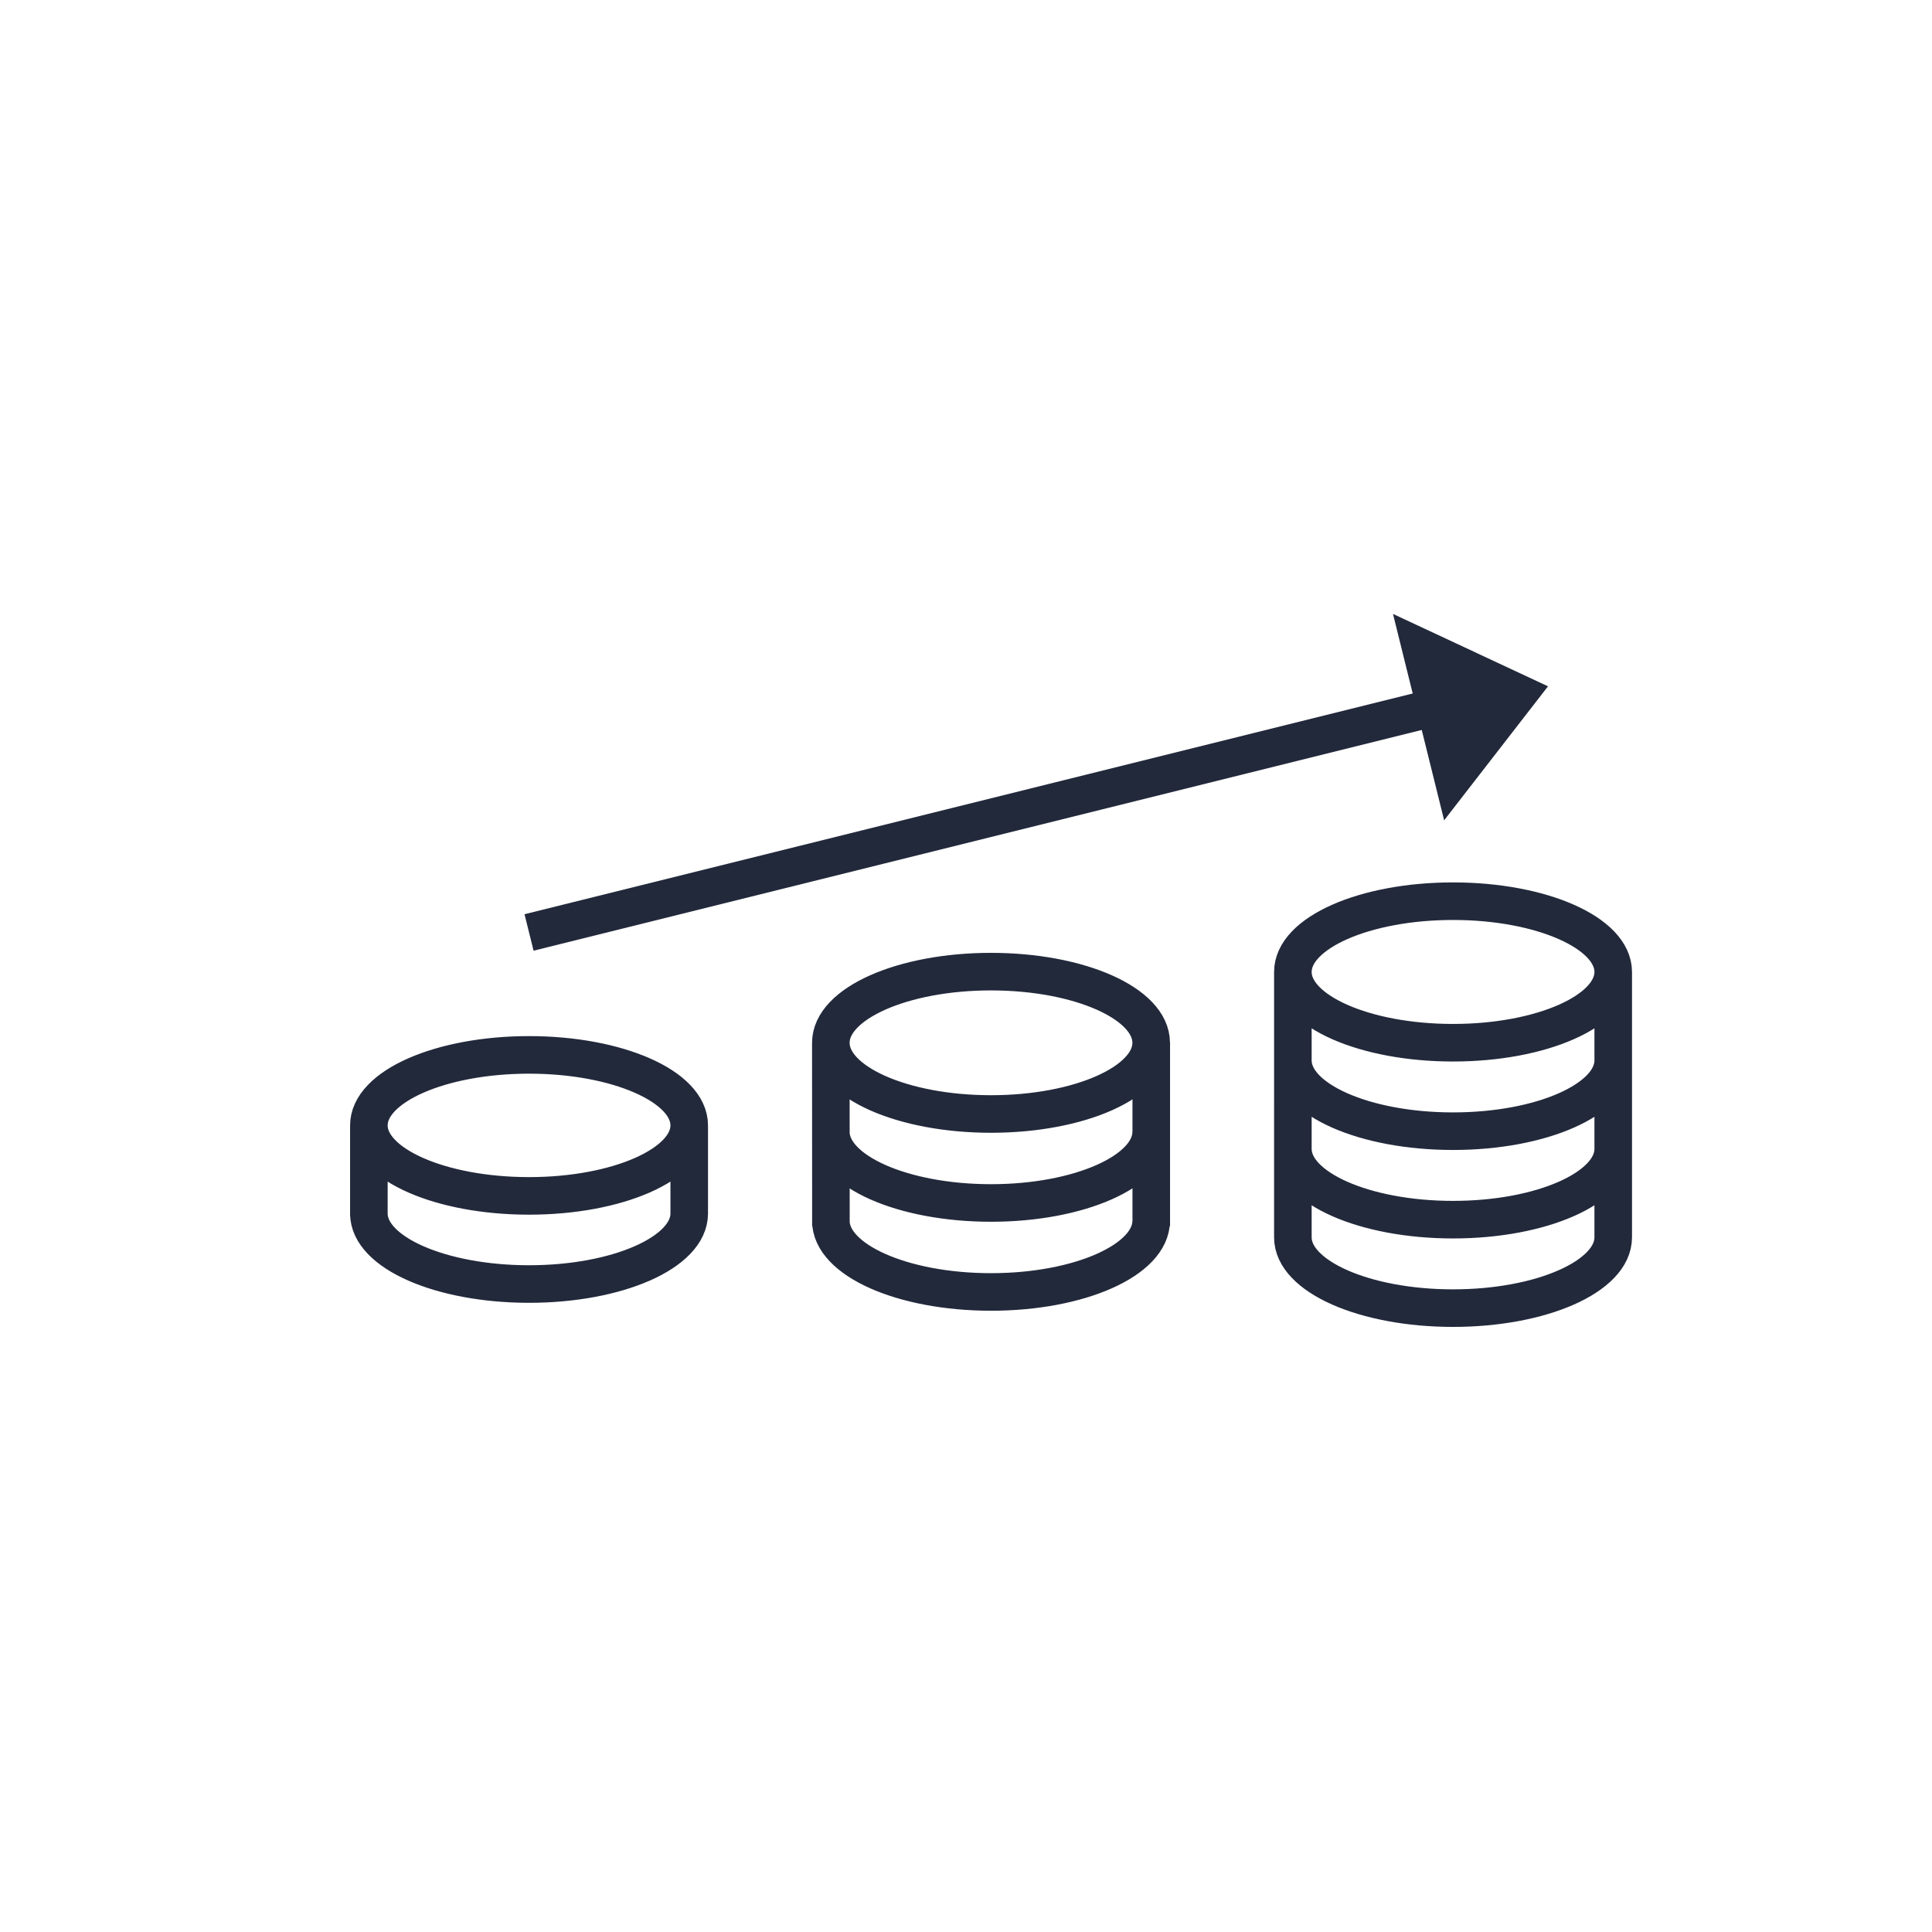 <?xml version="1.0" encoding="utf-8"?>
<!-- Generator: Adobe Illustrator 25.4.0, SVG Export Plug-In . SVG Version: 6.00 Build 0)  -->
<svg version="1.1" id="Layer_1" xmlns="http://www.w3.org/2000/svg" xmlns:xlink="http://www.w3.org/1999/xlink" x="0px" y="0px"
	 viewBox="0 0 1080 1080" style="enable-background:new 0 0 1080 1080;" xml:space="preserve">
<style type="text/css">
	.st0{fill:none;stroke:#22293B;stroke-width:21;}
	.st1{fill:none;stroke:#4CBFA5;stroke-width:21;}
	.st2{fill:none;stroke:#22293B;stroke-width:22;}
	.st3{fill:none;stroke:#4CBFA5;stroke-width:21;stroke-miterlimit:10;}
	.st4{fill:none;stroke:#22293B;stroke-width:21;stroke-miterlimit:10;}
	.st5{fill:none;stroke:#22293B;stroke-width:25;stroke-miterlimit:10;}
	.st6{fill:none;stroke:#4CBFA5;stroke-width:25;stroke-miterlimit:10;}
	.st7{fill:#FFFFFF;}
	.st8{fill:none;stroke:#4CBFA5;stroke-width:11;stroke-miterlimit:10;}
	.st9{fill:#4CBFA5;}
	.st10{fill:none;stroke:#4CBFA5;stroke-width:17;stroke-miterlimit:10;}
	.st11{fill:none;stroke:#22293B;stroke-width:11;stroke-miterlimit:10;}
	.st12{fill:#22293B;}
	.st13{fill:none;stroke:#22293B;stroke-width:17;stroke-miterlimit:10;}
	.st14{fill:none;stroke:#4CBFA5;stroke-width:21;stroke-linecap:round;stroke-linejoin:round;stroke-miterlimit:10;}
	.st15{fill:none;stroke:#4CBFA5;}
	.st16{fill:none;stroke:#4CBFA5;stroke-width:14;stroke-miterlimit:10;}
	.st17{fill:none;stroke:#22293B;stroke-width:20;stroke-miterlimit:10;}
	.st18{fill:none;stroke:#22293B;stroke-width:20;stroke-linecap:round;stroke-linejoin:round;stroke-miterlimit:10;}
	.st19{fill:none;stroke:#22293B;stroke-width:2;}
	.st20{fill:none;stroke:#1B1C1C;stroke-width:13;stroke-miterlimit:10;}
	.st21{fill:none;stroke:#4CBFA5;stroke-width:6;stroke-miterlimit:10;}
	.st22{fill:none;stroke:#22293B;stroke-width:19;}
	.st23{fill:none;stroke:#22293B;stroke-width:6;stroke-miterlimit:10;}
	.st24{fill:none;stroke:#22293B;stroke-width:9;}
	.st25{fill:none;stroke:#22293B;stroke-width:21;stroke-linecap:round;stroke-linejoin:round;stroke-miterlimit:13.333;}
	.st26{fill:none;stroke:#4CBFA5;stroke-width:21;stroke-linecap:round;stroke-linejoin:round;stroke-miterlimit:13.333;}
</style>
<g>
	<path class="st4" d="M722.72,592.78c0,21.85,40.09,39.56,89.54,39.56c49.45,0,89.54-17.71,89.54-39.56 M722.72,543.33
		c0,21.85,40.09,39.56,89.54,39.56c49.45,0,89.54-17.71,89.54-39.56c0-21.85-40.09-39.56-89.54-39.56
		C762.81,503.77,722.72,521.48,722.72,543.33L722.72,543.33z M901.8,543.33v148.36c0,21.85-40.09,39.56-89.54,39.56
		c-49.45,0-89.54-17.71-89.54-39.56V543.33 M722.72,642.24c0,21.85,40.09,39.56,89.54,39.56c49.45,0,89.54-17.71,89.54-39.56
		 M464.44,632.68c0,21.98,40.09,39.79,89.54,39.79c49.45,0,89.54-17.82,89.54-39.79 M464.44,582.94c0,21.98,40.09,39.79,89.54,39.79
		c49.45,0,89.54-17.82,89.54-39.79c0-21.98-40.09-39.79-89.54-39.79C504.52,543.14,464.44,560.96,464.44,582.94L464.44,582.94z
		 M643.56,582.51v102.93 M464.44,682.42c0,21.98,40.09,39.79,89.54,39.79c49.45,0,89.54-17.82,89.54-39.79 M464.49,685.44
		l-0.05-102.5 M206.2,678.37c0,21.77,40.09,39.41,89.54,39.41c49.45,0,89.54-17.65,89.54-39.41 M206.2,629.1
		c0,21.77,40.09,39.41,89.54,39.41c49.45,0,89.54-17.65,89.54-39.41c0-21.77-40.09-39.41-89.54-39.41
		C246.29,589.69,206.2,607.34,206.2,629.1L206.2,629.1z M385.28,629.1v49.85 M206.2,680.06V629.1"/>
	<line class="st4" x1="295.74" y1="521.25" x2="812.26" y2="392.88"/>
	<polygon class="st12" points="794.17,362 849,387.61 812.26,435 794.17,362 	"/>
	<polygon class="st4" points="794.17,362 849,387.61 812.26,435 794.17,362 	"/>
</g>
</svg>
